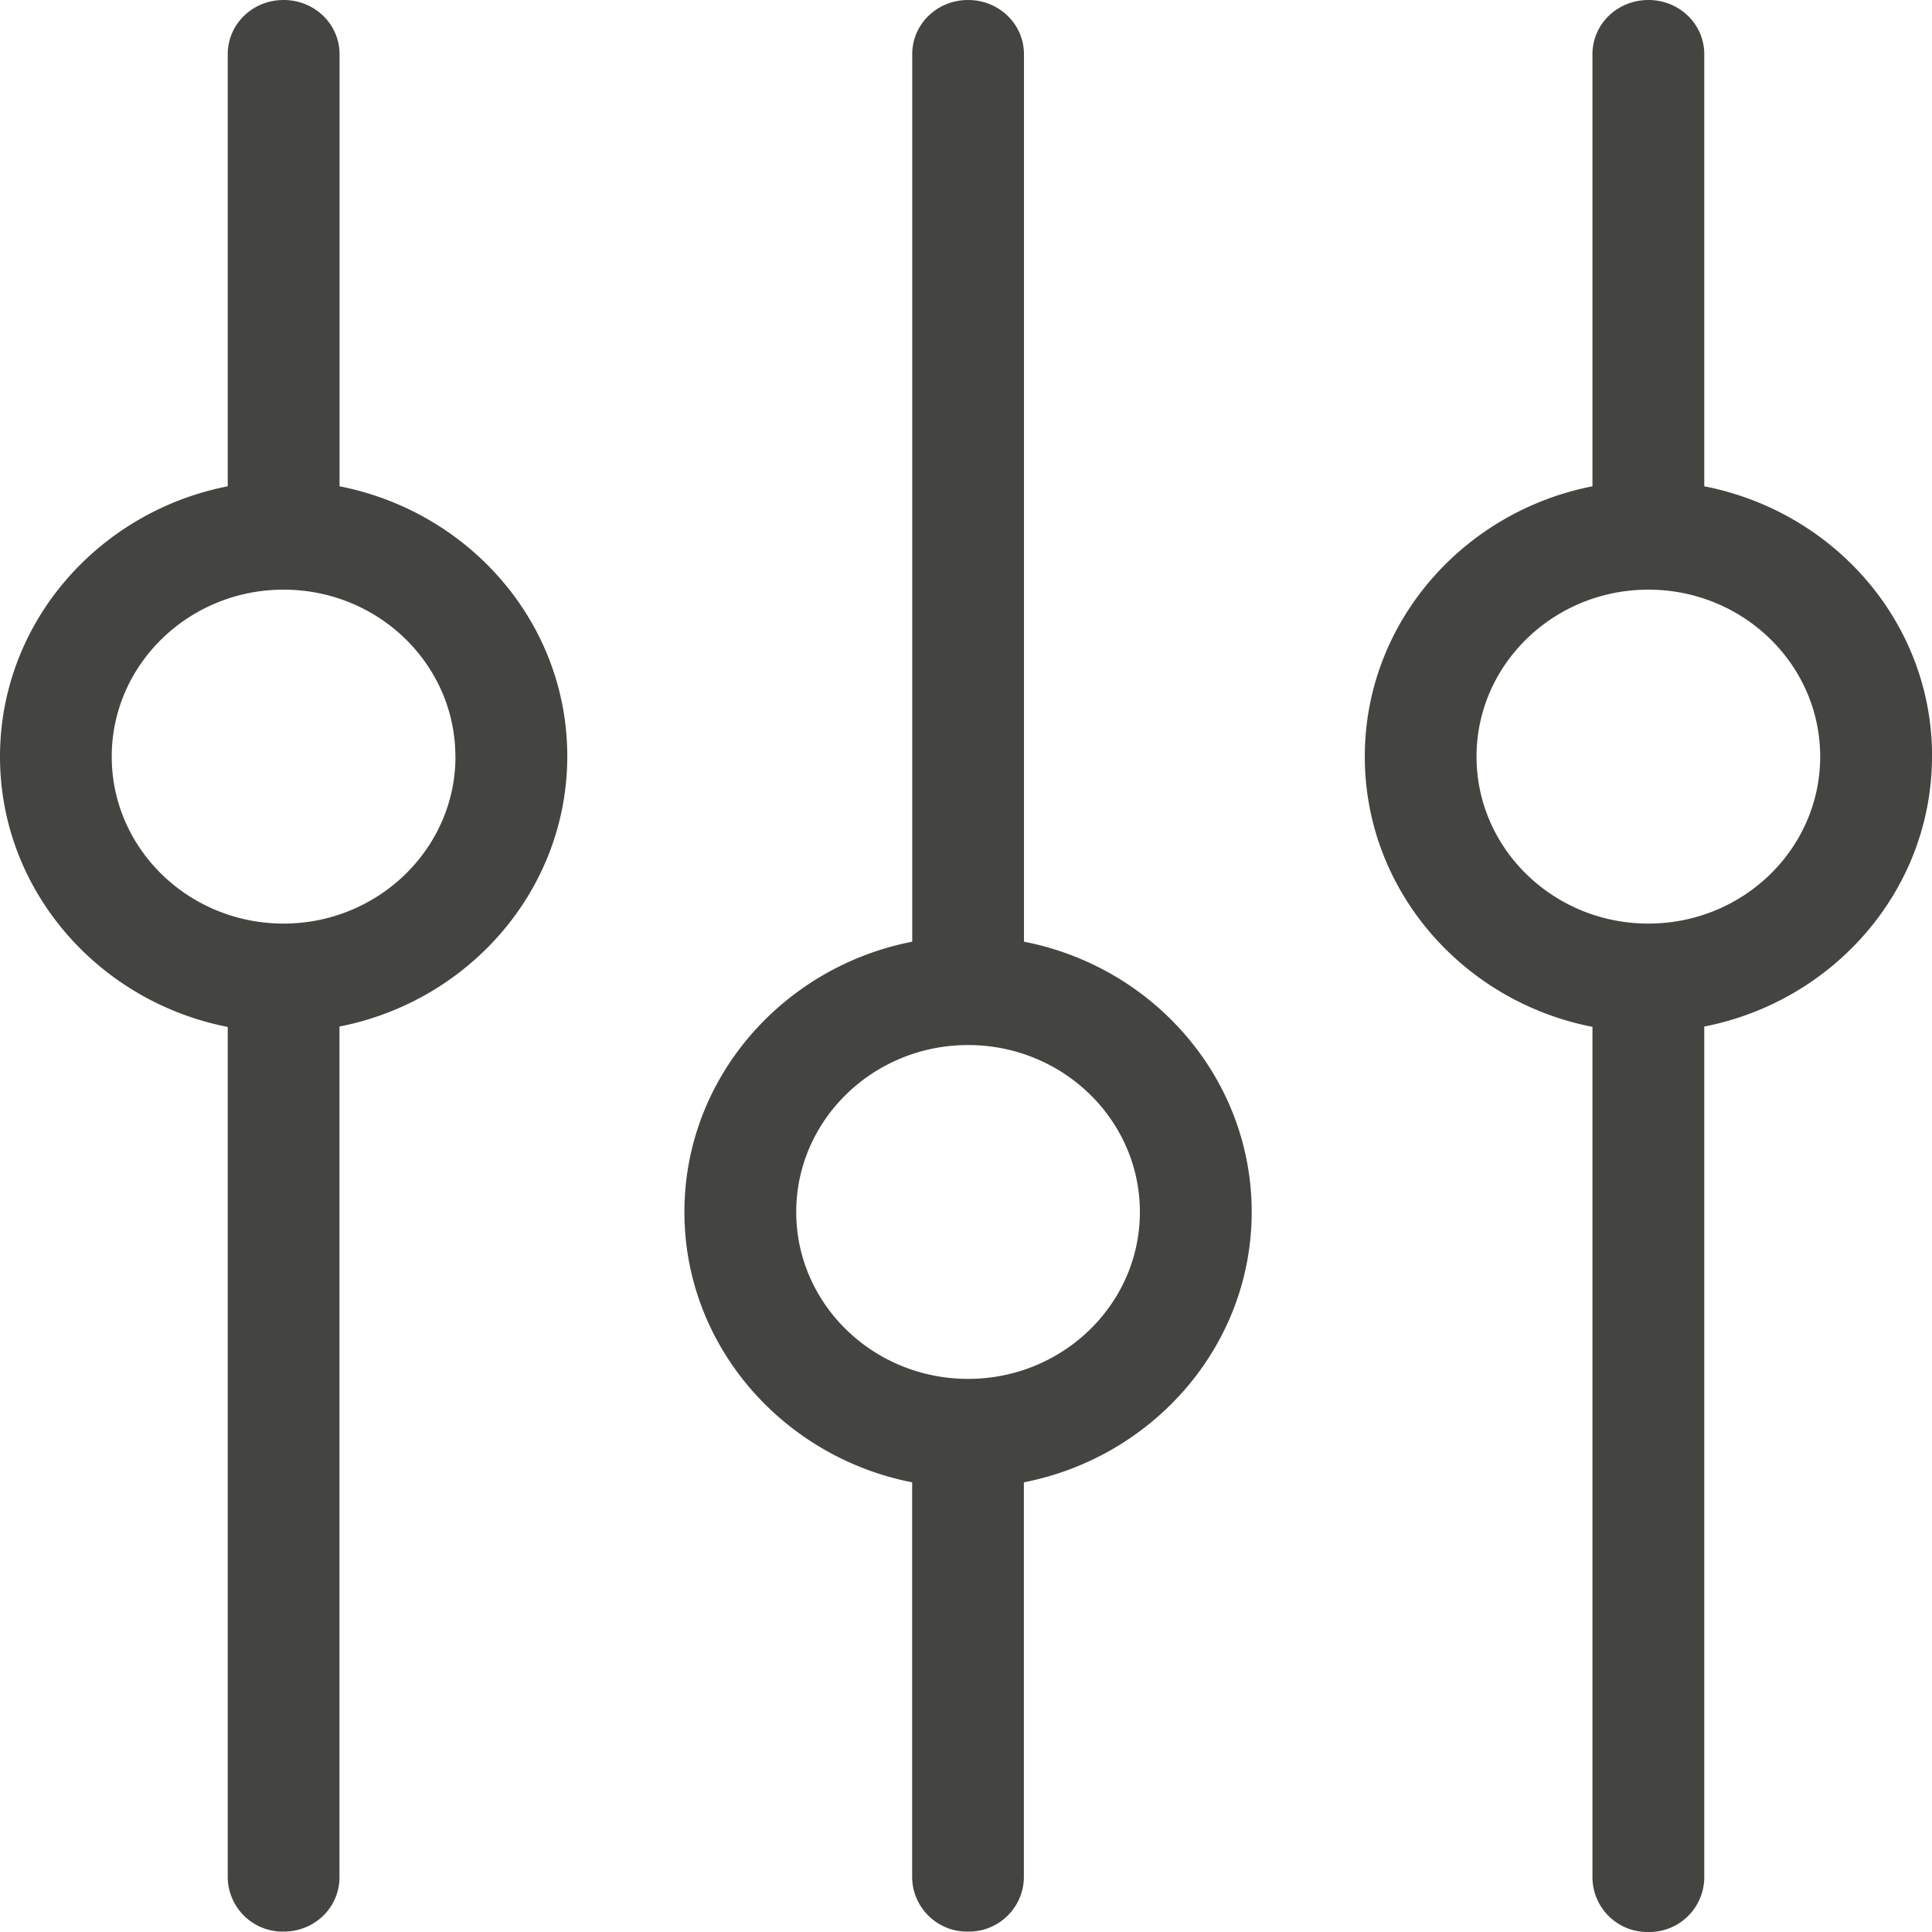 <svg xmlns="http://www.w3.org/2000/svg" width="24" height="24" viewBox="0 0 24 24"><g><g><path fill="#444440" d="M15.549 15.056c0 1.659-1.22 3.043-2.83 3.358v4.906a.682.682 0 0 1-.693.675.682.682 0 0 1-.695-.675v-4.906c-1.61-.315-2.829-1.7-2.829-3.358 0-1.66 1.22-3.044 2.83-3.358V.674c0-.374.308-.674.694-.674.385 0 .694.3.694.674v11.024c1.615.314 2.829 1.703 2.829 3.358zm-1.389 0c0-1.145-.957-2.074-2.134-2.074-1.178 0-2.135.93-2.135 2.074 0 1.144.957 2.073 2.135 2.073 1.177 0 2.134-.929 2.134-2.073zM7.047 9.394c0 1.659-1.22 3.043-2.83 3.358V23.32c0 .375-.308.675-.694.675a.682.682 0 0 1-.694-.675V12.757C1.219 12.442 0 11.057 0 9.399c0-1.66 1.22-3.043 2.829-3.358V.674C2.829.3 3.137 0 3.523 0c.386 0 .695.3.695.674v5.367c1.61.315 2.829 1.694 2.829 3.353zm-1.39.005c0-1.144-.955-2.074-2.134-2.074-1.178 0-2.135.93-2.135 2.074 0 1.145.957 2.074 2.135 2.074 1.173 0 2.135-.93 2.135-2.074zM24 9.394c0 1.659-1.219 3.043-2.829 3.358v10.574a.682.682 0 0 1-.694.674.682.682 0 0 1-.695-.674v-10.57c-1.61-.314-2.828-1.698-2.828-3.357 0-1.66 1.219-3.043 2.828-3.358V.674c0-.374.309-.674.695-.674.386 0 .694.3.694.674v5.367c1.615.315 2.83 1.694 2.83 3.353zm-1.389.005c0-1.144-.956-2.074-2.134-2.074s-2.135.93-2.135 2.074c0 1.145.957 2.074 2.135 2.074s2.134-.93 2.134-2.074z"/></g></g></svg>